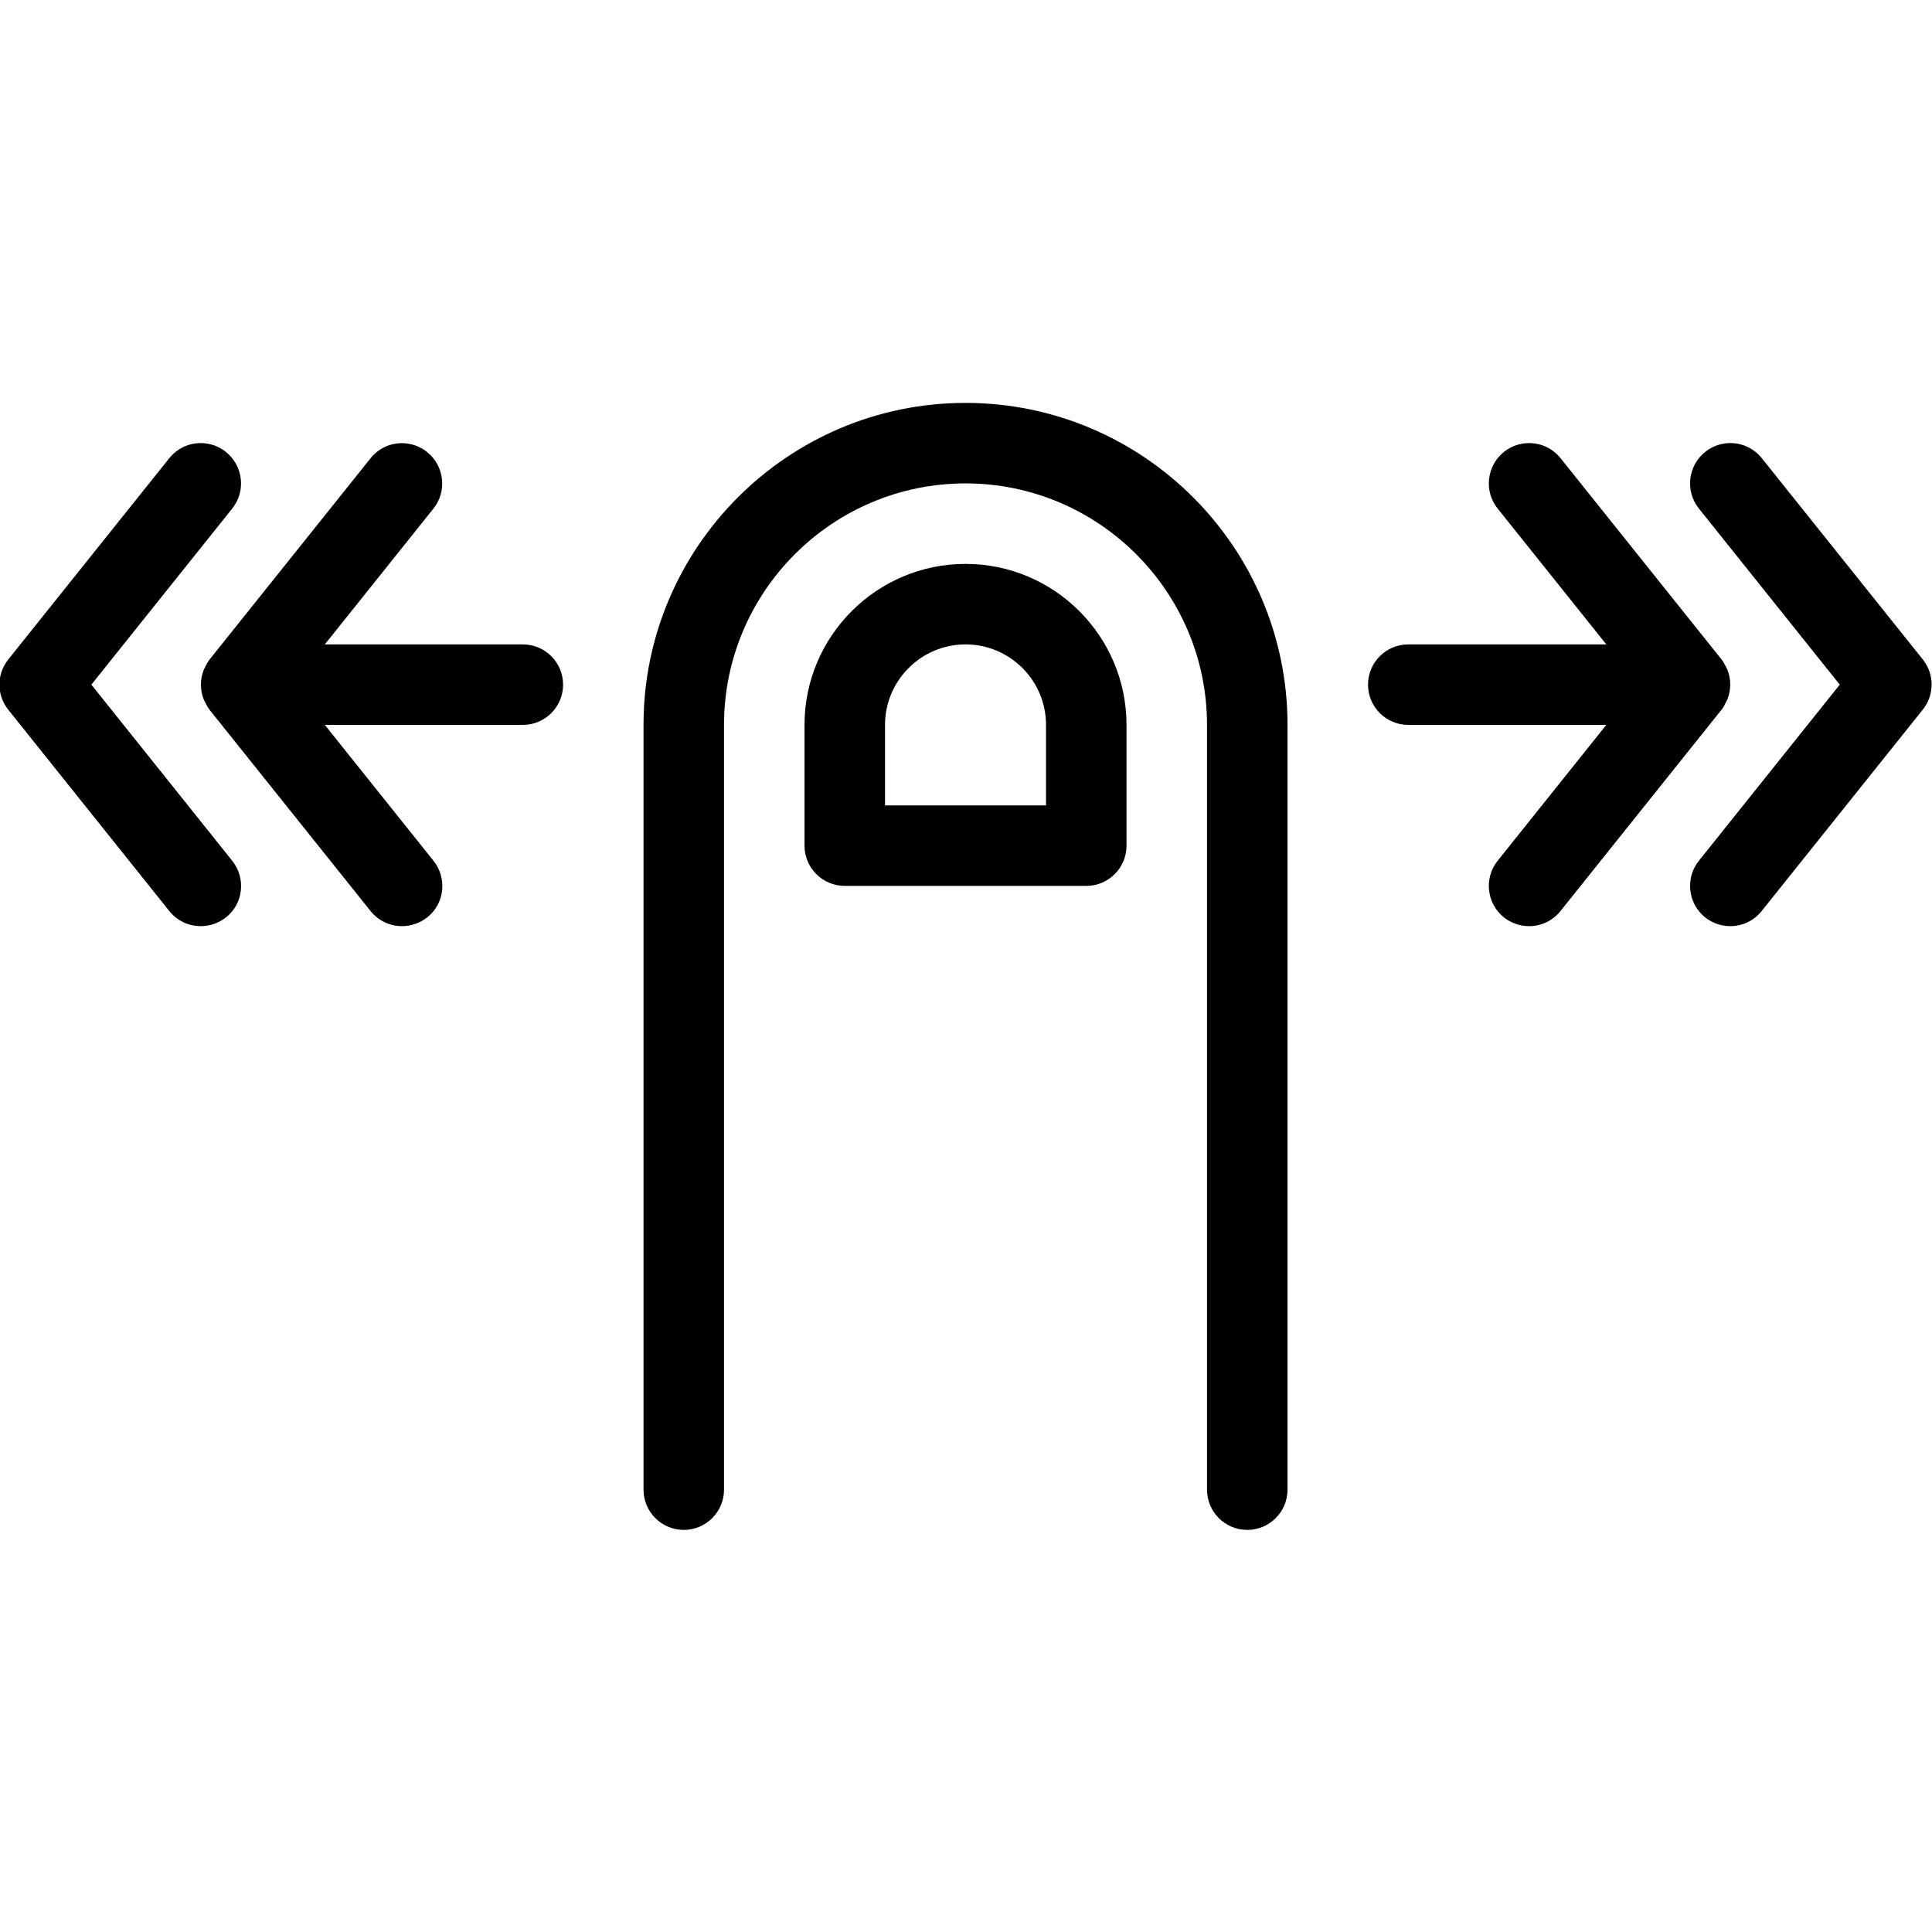 <?xml version="1.0" encoding="utf-8"?>
<!-- Generator: Adobe Illustrator 22.1.0, SVG Export Plug-In . SVG Version: 6.00 Build 0)  -->
<svg version="1.1" id="Layer_1" xmlns="http://www.w3.org/2000/svg" xmlns:xlink="http://www.w3.org/1999/xlink" x="0px" y="0px"
	 viewBox="0 0 24 24" style="enable-background:new 0 0 24 24;" xml:space="preserve">
<g>
	<title>gesture-swipe-horizontal-1</title>
	<path d="M4.994,11.505c-0.153,0-0.295-0.068-0.391-0.188l-2-2.5C2.58,8.787,2.567,8.76,2.56,8.745
		C2.551,8.732,2.534,8.698,2.529,8.684c-0.044-0.115-0.044-0.243,0-0.358C2.535,8.311,2.552,8.278,2.56,8.264
		C2.567,8.25,2.58,8.223,2.603,8.193l2-2.5c0.095-0.119,0.237-0.188,0.39-0.188c0.113,0,0.224,0.039,0.312,0.11
		c0.104,0.083,0.17,0.202,0.185,0.335S5.468,6.213,5.385,6.317l-1.35,1.688h2.46c0.276,0,0.5,0.224,0.5,0.5s-0.224,0.5-0.5,0.5
		h-2.46l1.35,1.688c0.083,0.104,0.121,0.235,0.107,0.368s-0.08,0.252-0.185,0.335C5.218,11.466,5.107,11.505,4.994,11.505z"/>
	<path d="M18.994,11.505c-0.113,0-0.224-0.039-0.312-0.109c-0.215-0.172-0.25-0.488-0.078-0.703l1.35-1.688h-2.46
		c-0.276,0-0.5-0.224-0.5-0.5s0.224-0.5,0.5-0.5h2.46l-1.35-1.688c-0.172-0.215-0.137-0.53,0.078-0.703
		c0.089-0.071,0.199-0.11,0.312-0.11c0.153,0,0.295,0.068,0.391,0.187l2,2.5c0.024,0.03,0.038,0.059,0.045,0.074
		c0.01,0.016,0.021,0.035,0.029,0.056c0.046,0.118,0.046,0.246,0.001,0.362c-0.006,0.014-0.023,0.049-0.031,0.062
		c-0.005,0.012-0.019,0.041-0.044,0.072l-1.999,2.499C19.289,11.437,19.147,11.505,18.994,11.505z"/>
	<path d="M21.494,11.505c-0.113,0-0.224-0.039-0.312-0.109c-0.215-0.172-0.25-0.488-0.078-0.703l1.75-2.188l-1.75-2.188
		c-0.172-0.215-0.137-0.53,0.078-0.703c0.089-0.071,0.199-0.11,0.312-0.11c0.153,0,0.295,0.068,0.391,0.187l2,2.5
		c0.147,0.184,0.147,0.441,0,0.625l-2,2.5C21.789,11.437,21.647,11.505,21.494,11.505z"/>
	<path d="M2.494,11.505c-0.153,0-0.295-0.068-0.391-0.188l-2-2.5c-0.147-0.184-0.147-0.441,0-0.625l2-2.5
		c0.095-0.119,0.238-0.188,0.391-0.188c0.113,0,0.224,0.039,0.312,0.11c0.104,0.083,0.17,0.202,0.185,0.335S2.968,6.213,2.885,6.317
		l-1.75,2.188l1.75,2.188c0.083,0.104,0.121,0.235,0.107,0.368s-0.08,0.252-0.185,0.335C2.718,11.466,2.607,11.505,2.494,11.505z"/>
	<path d="M15.494,19.005c-0.276,0-0.5-0.224-0.5-0.5v-9.5c0-1.654-1.346-3-3-3c-1.654,0-3,1.346-3,3v9.5c0,0.276-0.224,0.5-0.5,0.5
		s-0.5-0.224-0.5-0.5v-9.5c0-2.206,1.794-4,4-4s4,1.794,4,4v9.5C15.994,18.781,15.77,19.005,15.494,19.005z"/>
	<path d="M10.494,11.005c-0.276,0-0.5-0.224-0.5-0.5v-1.5c0-1.103,0.897-2,2-2s2,0.897,2,2v1.5c0,0.276-0.224,0.5-0.5,0.5H10.494z
		 M12.994,10.005v-1c0-0.551-0.448-1-1-1c-0.551,0-1,0.449-1,1v1H12.994z"/>
</g>
</svg>

